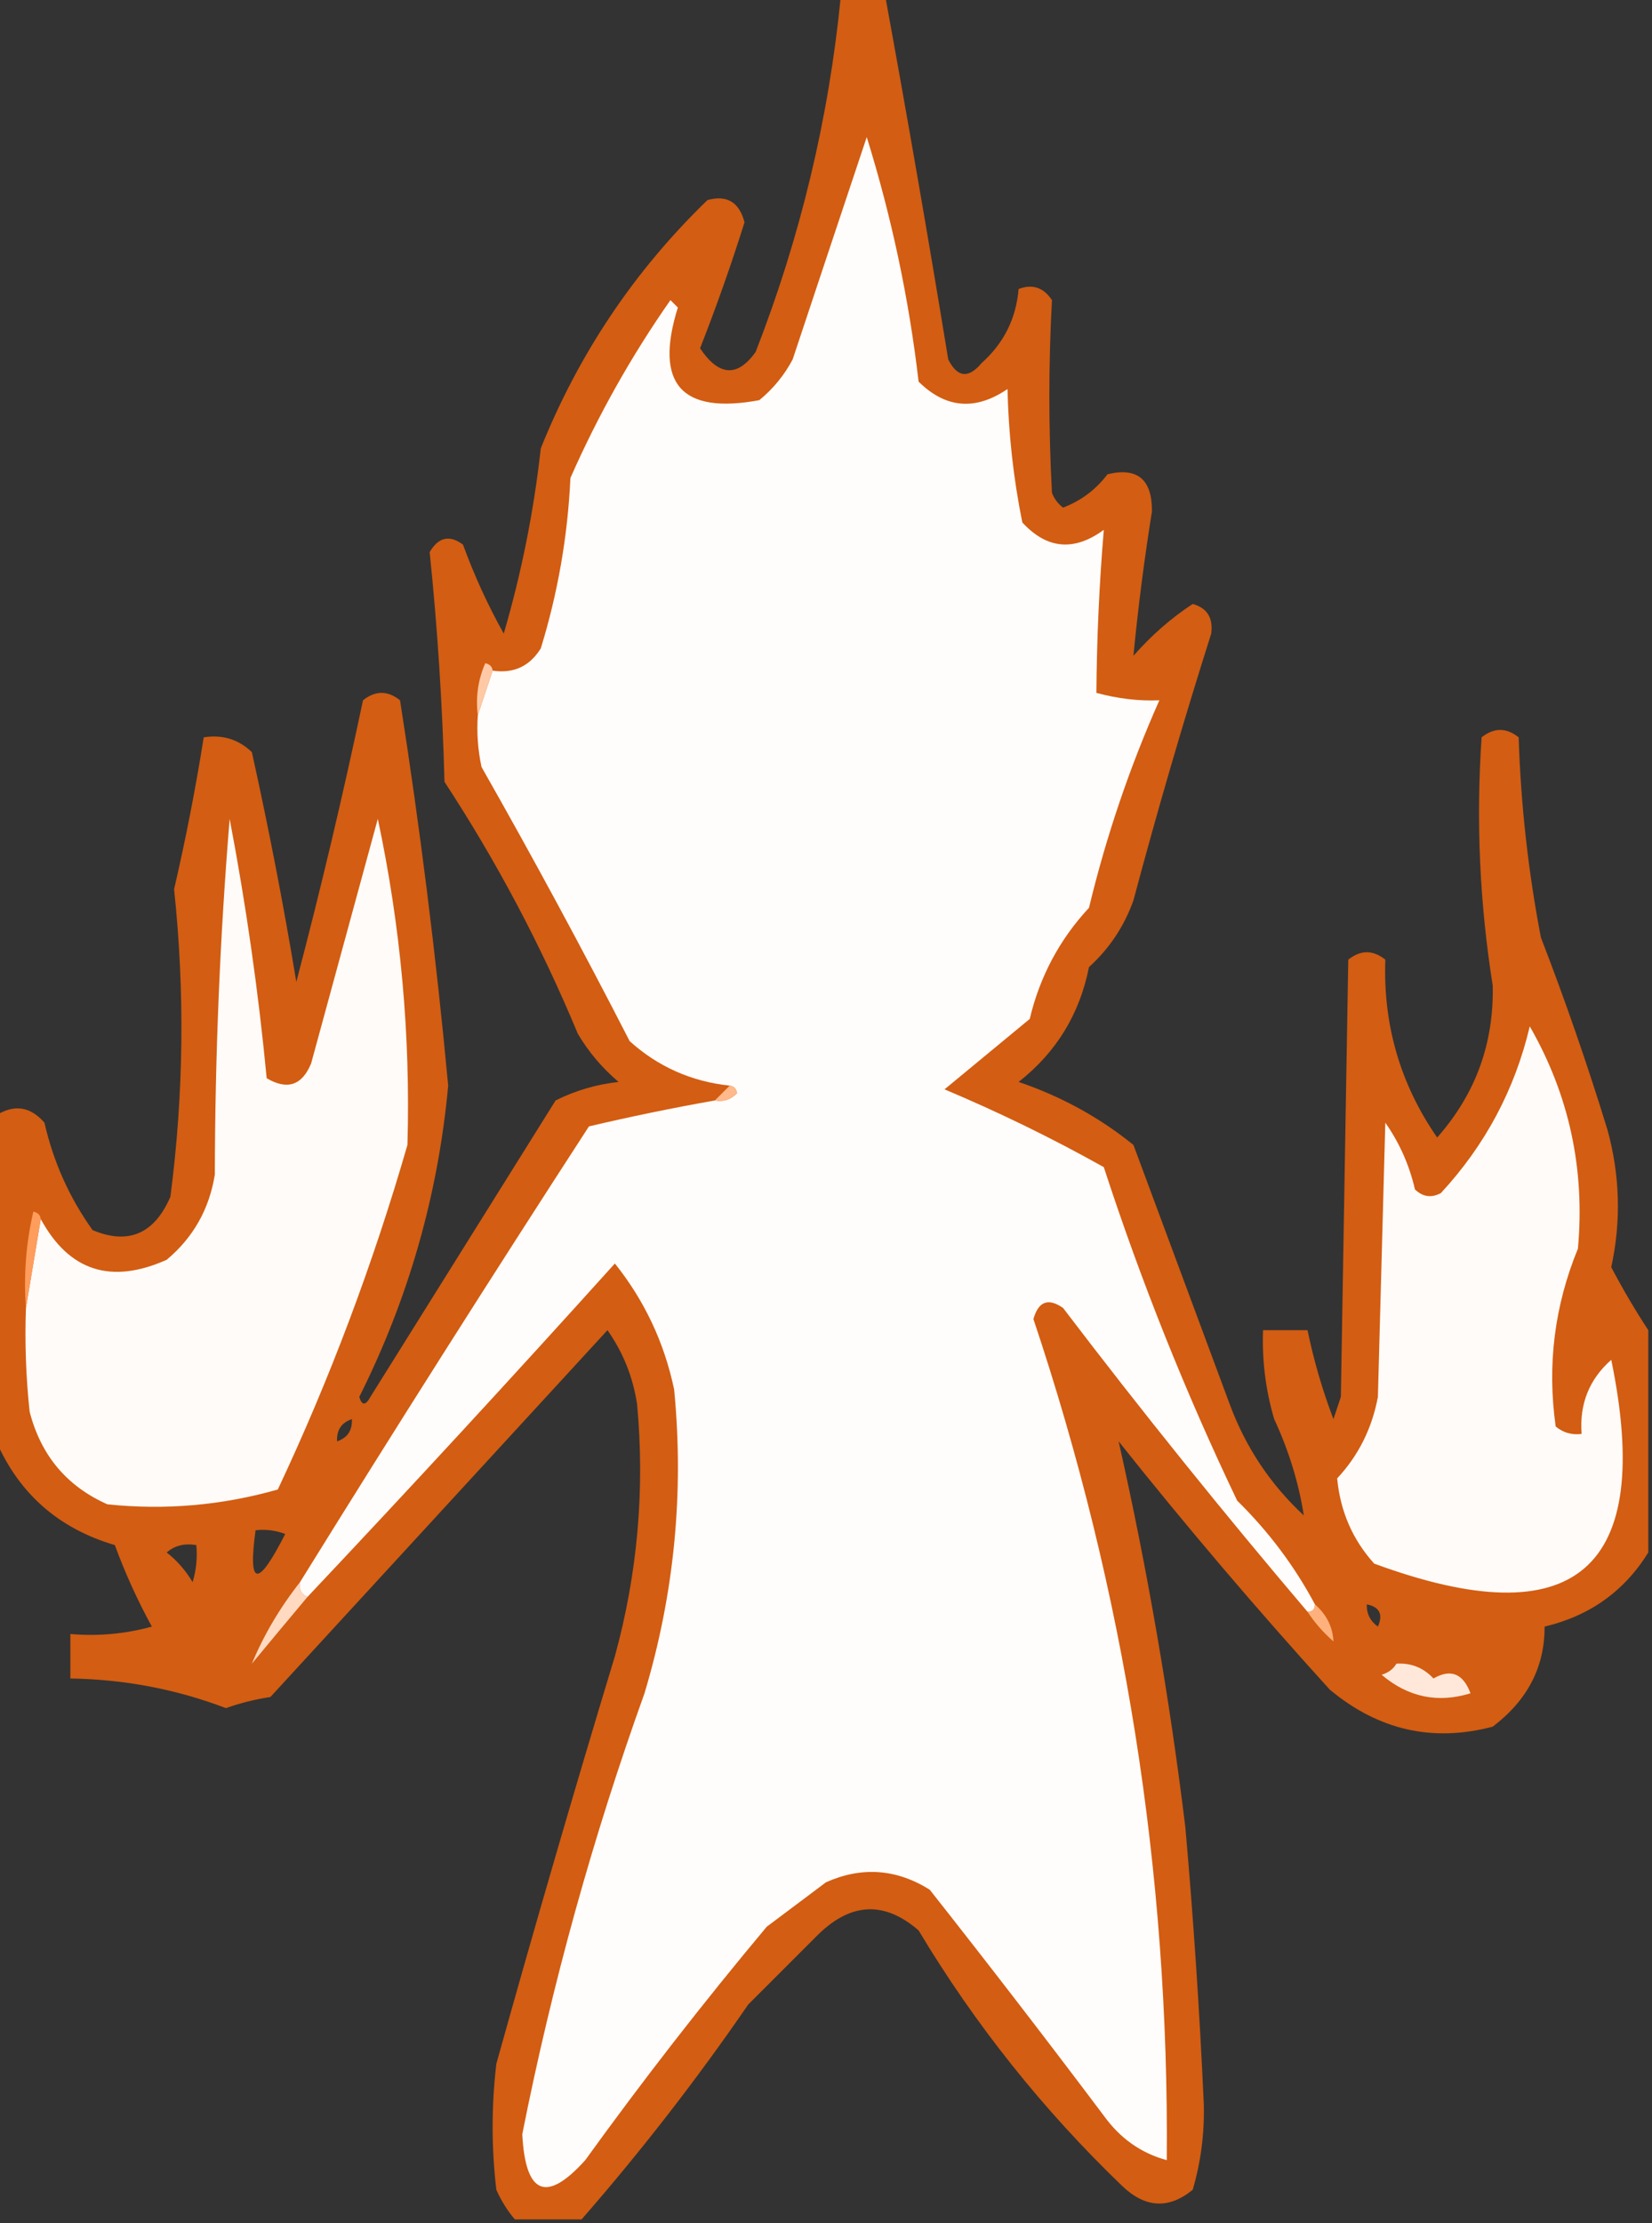 <?xml version="1.0" encoding="UTF-8"?>
<!DOCTYPE svg PUBLIC "-//W3C//DTD SVG 1.1//EN" "http://www.w3.org/Graphics/SVG/1.1/DTD/svg11.dtd">
<svg xmlns="http://www.w3.org/2000/svg" version="1.1" width="223px" height="300px" style="shape-rendering:geometricPrecision; text-rendering:geometricPrecision; image-rendering:optimizeQuality; fill-rule:evenodd; clip-rule:evenodd" xmlns:xlink="http://www.w3.org/1999/xlink">
<rect width="100%" height="100%" fill="#333333" stroke="none"/>
<g><path style="opacity:0.783" fill="#ff6909" d="M 113.5,-0.5 C 115.5,-0.5 117.5,-0.5 119.5,-0.5C 122.48,15.767 125.314,32.1 128,48.5C 129.229,50.947 130.729,51.114 132.5,49C 135.5,46.32 137.166,42.987 137.5,39C 139.367,38.289 140.867,38.789 142,40.5C 141.536,49.142 141.536,57.808 142,66.5C 142.308,67.308 142.808,67.975 143.5,68.5C 145.924,67.577 147.924,66.077 149.5,64C 153.534,63.024 155.534,64.691 155.5,69C 154.452,75.555 153.618,82.055 153,88.5C 155.408,85.752 158.074,83.418 161,81.5C 162.947,82.044 163.78,83.377 163.5,85.5C 159.73,97.387 156.23,109.387 153,121.5C 151.744,125.016 149.744,128.016 147,130.5C 145.741,136.854 142.574,142.021 137.5,146C 143.241,147.95 148.407,150.784 153,154.5C 157.333,166.167 161.667,177.833 166,189.5C 168.157,195.316 171.49,200.316 176,204.5C 175.305,200.073 173.971,195.74 172,191.5C 170.844,187.582 170.344,183.582 170.5,179.5C 172.5,179.5 174.5,179.5 176.5,179.5C 177.357,183.635 178.523,187.635 180,191.5C 180.333,190.5 180.667,189.5 181,188.5C 181.333,168.833 181.667,149.167 182,129.5C 183.667,128.167 185.333,128.167 187,129.5C 186.694,138.322 189.027,146.322 194,153.5C 199.168,147.66 201.668,140.827 201.5,133C 199.733,121.891 199.233,110.724 200,99.5C 201.667,98.167 203.333,98.167 205,99.5C 205.291,108.582 206.291,117.582 208,126.5C 211.304,135.046 214.304,143.712 217,152.5C 218.679,158.633 218.846,164.8 217.5,171C 219.061,173.965 220.728,176.798 222.5,179.5C 222.5,189.5 222.5,199.5 222.5,209.5C 219.268,214.717 214.601,218.05 208.5,219.5C 208.53,224.936 206.196,229.436 201.5,233C 193.402,235.144 186.068,233.478 179.5,228C 169.625,217.127 160.125,205.961 151,194.5C 154.853,211.615 157.853,228.948 160,246.5C 161.107,258.981 161.94,271.481 162.5,284C 162.593,287.95 162.093,291.784 161,295.5C 157.772,298.13 154.605,297.964 151.5,295C 140.77,284.685 131.603,273.185 124,260.5C 119.437,256.535 114.937,256.702 110.5,261C 107.333,264.167 104.167,267.333 101,270.5C 94.049,280.614 86.549,290.281 78.5,299.5C 75.5,299.5 72.5,299.5 69.5,299.5C 68.496,298.317 67.662,296.984 67,295.5C 66.333,289.833 66.333,284.167 67,278.5C 72.129,260.112 77.462,241.779 83,223.5C 86.064,212.346 87.064,201.012 86,189.5C 85.443,185.825 84.11,182.492 82,179.5C 66.833,196 51.667,212.5 36.5,229C 34.444,229.311 32.444,229.811 30.5,230.5C 23.806,227.95 16.806,226.617 9.5,226.5C 9.5,224.5 9.5,222.5 9.5,220.5C 13.226,220.823 16.893,220.489 20.5,219.5C 18.556,215.947 16.89,212.281 15.5,208.5C 7.942,206.27 2.609,201.603 -0.5,194.5C -0.5,179.833 -0.5,165.167 -0.5,150.5C 1.936,148.983 4.102,149.316 6,151.5C 7.206,156.792 9.372,161.625 12.5,166C 17.325,168.012 20.825,166.512 23,161.5C 24.803,147.701 24.97,133.868 23.5,120C 25.077,113.197 26.41,106.364 27.5,99.5C 30.044,99.104 32.211,99.771 34,101.5C 36.28,111.801 38.28,122.134 40,132.5C 43.315,119.906 46.315,107.239 49,94.5C 50.667,93.167 52.333,93.167 54,94.5C 56.711,111.768 58.878,129.101 60.5,146.5C 59.145,161.234 55.145,175.234 48.5,188.5C 48.846,189.696 49.346,189.696 50,188.5C 58.333,175.167 66.667,161.833 75,148.5C 77.66,147.166 80.494,146.332 83.5,146C 81.291,144.127 79.458,141.96 78,139.5C 73.049,127.596 67.049,116.263 60,105.5C 59.725,95.083 59.058,84.75 58,74.5C 59.194,72.475 60.694,72.141 62.5,73.5C 64.039,77.705 65.873,81.705 68,85.5C 70.391,77.338 72.057,69.005 73,60.5C 78.146,47.694 85.646,36.528 95.5,27C 98.125,26.276 99.792,27.276 100.5,30C 98.695,35.748 96.695,41.414 94.5,47C 97.035,50.772 99.535,50.939 102,47.5C 108.04,32.006 111.874,16.006 113.5,-0.5 Z M 47.5,191.5 C 47.573,193.027 46.906,194.027 45.5,194.5C 45.427,192.973 46.094,191.973 47.5,191.5 Z M 34.5,206.5 C 35.873,206.343 37.207,206.51 38.5,207C 34.785,214.309 33.451,214.142 34.5,206.5 Z M 22.5,209.5 C 23.568,208.566 24.901,208.232 26.5,208.5C 26.66,210.199 26.494,211.866 26,213.5C 25.051,211.907 23.885,210.574 22.5,209.5 Z M 184.5,216.5 C 186.225,216.843 186.725,217.843 186,219.5C 184.961,218.756 184.461,217.756 184.5,216.5 Z"/></g>
<g><path style="opacity:1" fill="#fffdfc" d="M 177.5,216.5 C 177.5,217.167 177.167,217.5 176.5,217.5C 165.144,204.141 154.144,190.475 143.5,176.5C 141.505,175.11 140.172,175.61 139.5,178C 151.828,214.804 157.828,252.638 157.5,291.5C 154.041,290.564 151.207,288.564 149,285.5C 141.288,275.243 133.454,265.076 125.5,255C 120.994,252.186 116.327,251.853 111.5,254C 108.833,256 106.167,258 103.5,260C 94.951,270.214 86.785,280.714 79,291.5C 73.758,297.322 70.925,296.155 70.5,288C 74.516,267.769 80.016,247.935 87,228.5C 91.019,215.099 92.353,201.432 91,187.5C 89.672,181.178 87.005,175.511 83,170.5C 69.301,185.696 55.467,200.696 41.5,215.5C 40.662,215.158 40.328,214.492 40.5,213.5C 53.276,192.884 66.276,172.384 79.5,152C 85.148,150.671 90.815,149.504 96.5,148.5C 97.675,148.719 98.675,148.386 99.5,147.5C 99.376,146.893 99.043,146.56 98.5,146.5C 93.325,145.945 88.825,143.945 85,140.5C 78.588,128.007 71.921,115.674 65,103.5C 64.503,101.19 64.337,98.857 64.5,96.5C 65.167,94.5 65.833,92.5 66.5,90.5C 69.325,90.919 71.491,89.919 73,87.5C 75.304,80.009 76.638,72.342 77,64.5C 80.74,56.014 85.24,48.014 90.5,40.5C 90.833,40.833 91.167,41.167 91.5,41.5C 88.291,51.789 91.958,55.956 102.5,54C 104.378,52.457 105.878,50.624 107,48.5C 110.343,38.443 113.676,28.442 117,18.5C 120.361,29.306 122.694,40.306 124,51.5C 127.659,55.115 131.659,55.449 136,52.5C 136.138,58.581 136.804,64.581 138,70.5C 141.315,74.105 144.982,74.439 149,71.5C 148.386,78.808 148.052,86.141 148,93.5C 150.908,94.285 153.742,94.619 156.5,94.5C 152.486,103.532 149.319,112.865 147,122.5C 143.031,126.769 140.365,131.769 139,137.5C 135.167,140.667 131.333,143.833 127.5,147C 134.897,150.116 142.064,153.616 149,157.5C 154.021,172.898 160.021,187.898 167,202.5C 171.239,206.66 174.739,211.327 177.5,216.5 Z"/></g>
<g><path style="opacity:1" fill="#ffc9a6" d="M 66.5,90.5 C 65.833,92.5 65.167,94.5 64.5,96.5C 64.192,94.076 64.526,91.743 65.5,89.5C 66.107,89.624 66.44,89.957 66.5,90.5 Z"/></g>
<g><path style="opacity:1" fill="#fffbf8" d="M 3.5,176.5 C 4.167,172.5 4.833,168.5 5.5,164.5C 9.317,171.522 14.984,173.355 22.5,170C 26.087,166.995 28.254,163.162 29,158.5C 29.03,142.408 29.696,126.408 31,110.5C 33.214,122.114 34.881,133.781 36,145.5C 38.776,147.14 40.776,146.473 42,143.5C 45.004,132.489 48.004,121.489 51,110.5C 54.089,125.027 55.423,139.694 55,154.5C 50.345,170.607 44.512,186.107 37.5,201C 29.956,203.144 22.289,203.811 14.5,203C 9.021,200.569 5.521,196.403 4,190.5C 3.501,185.845 3.334,181.179 3.5,176.5 Z"/></g>
<g><path style="opacity:1" fill="#fffbf9" d="M 206.5,138.5 C 211.808,147.742 213.975,157.742 213,168.5C 209.829,176.224 208.829,184.224 210,192.5C 211.011,193.337 212.178,193.67 213.5,193.5C 213.19,189.46 214.524,186.127 217.5,183.5C 223.333,211.833 212.666,221 185.5,211C 182.586,207.773 180.919,203.94 180.5,199.5C 183.374,196.418 185.208,192.751 186,188.5C 186.333,176.167 186.667,163.833 187,151.5C 188.908,154.215 190.241,157.215 191,160.5C 192.049,161.517 193.216,161.684 194.5,161C 200.479,154.542 204.479,147.042 206.5,138.5 Z"/></g>
<g><path style="opacity:1" fill="#ffb98a" d="M 98.5,146.5 C 99.043,146.56 99.376,146.893 99.5,147.5C 98.675,148.386 97.675,148.719 96.5,148.5C 97.167,147.833 97.833,147.167 98.5,146.5 Z"/></g>
<g><path style="opacity:1" fill="#ff9d5c" d="M 5.5,164.5 C 4.833,168.5 4.167,172.5 3.5,176.5C 3.174,172.116 3.508,167.783 4.5,163.5C 5.107,163.624 5.44,163.957 5.5,164.5 Z"/></g>
<g><path style="opacity:1" fill="#ffd9c0" d="M 40.5,213.5 C 40.328,214.492 40.662,215.158 41.5,215.5C 39.008,218.469 36.508,221.469 34,224.5C 35.612,220.625 37.779,216.958 40.5,213.5 Z"/></g>
<g><path style="opacity:1" fill="#ffb17d" d="M 177.5,216.5 C 179.07,217.875 179.903,219.541 180,221.5C 178.624,220.295 177.458,218.962 176.5,217.5C 177.167,217.5 177.5,217.167 177.5,216.5 Z"/></g>
<g><path style="opacity:1" fill="#ffe8d9" d="M 188.5,224.5 C 190.484,224.383 192.15,225.05 193.5,226.5C 195.834,225.159 197.501,225.826 198.5,228.5C 194.082,229.865 190.082,229.031 186.5,226C 187.416,225.722 188.082,225.222 188.5,224.5 Z"/></g>
</svg>

